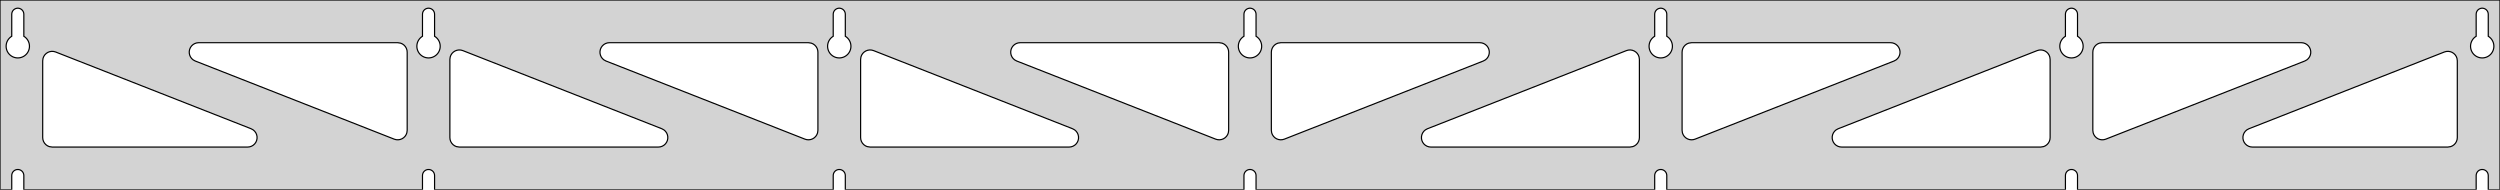 <?xml version="1.0" standalone="no"?>
<!DOCTYPE svg PUBLIC "-//W3C//DTD SVG 1.1//EN" "http://www.w3.org/Graphics/SVG/1.1/DTD/svg11.dtd">
<svg width="1054mm" height="80mm" viewBox="0 -80 1054 80" xmlns="http://www.w3.org/2000/svg" version="1.1">
<title>OpenSCAD Model</title>
<path d="
M 1054,-80 L 0,-80 L 0,-0 L 4.95,-0 L 4.95,-6 L 5.006,-6.53
 L 5.17,-7.037 L 5.437,-7.499 L 5.794,-7.895 L 6.225,-8.208 L 6.712,-8.425 L 7.233,-8.536
 L 7.767,-8.536 L 8.288,-8.425 L 8.775,-8.208 L 9.206,-7.895 L 9.563,-7.499 L 9.83,-7.037
 L 9.994,-6.53 L 10.05,-6 L 10.05,-0 L 178.117,-0 L 178.117,-6 L 178.172,-6.53
 L 178.337,-7.037 L 178.604,-7.499 L 178.96,-7.895 L 179.392,-8.208 L 179.879,-8.425 L 180.4,-8.536
 L 180.933,-8.536 L 181.455,-8.425 L 181.942,-8.208 L 182.373,-7.895 L 182.73,-7.499 L 182.996,-7.037
 L 183.161,-6.53 L 183.217,-6 L 183.217,-0 L 351.283,-0 L 351.283,-6 L 351.339,-6.53
 L 351.504,-7.037 L 351.77,-7.499 L 352.127,-7.895 L 352.558,-8.208 L 353.045,-8.425 L 353.567,-8.536
 L 354.1,-8.536 L 354.621,-8.425 L 355.108,-8.208 L 355.54,-7.895 L 355.896,-7.499 L 356.163,-7.037
 L 356.328,-6.53 L 356.383,-6 L 356.383,-0 L 524.45,-0 L 524.45,-6 L 524.506,-6.53
 L 524.67,-7.037 L 524.937,-7.499 L 525.294,-7.895 L 525.725,-8.208 L 526.212,-8.425 L 526.733,-8.536
 L 527.267,-8.536 L 527.788,-8.425 L 528.275,-8.208 L 528.706,-7.895 L 529.063,-7.499 L 529.33,-7.037
 L 529.494,-6.53 L 529.55,-6 L 529.55,-0 L 697.617,-0 L 697.617,-6 L 697.672,-6.53
 L 697.837,-7.037 L 698.104,-7.499 L 698.46,-7.895 L 698.892,-8.208 L 699.379,-8.425 L 699.9,-8.536
 L 700.433,-8.536 L 700.955,-8.425 L 701.442,-8.208 L 701.873,-7.895 L 702.23,-7.499 L 702.496,-7.037
 L 702.661,-6.53 L 702.717,-6 L 702.717,-0 L 870.783,-0 L 870.783,-6 L 870.839,-6.53
 L 871.004,-7.037 L 871.27,-7.499 L 871.627,-7.895 L 872.058,-8.208 L 872.545,-8.425 L 873.067,-8.536
 L 873.6,-8.536 L 874.121,-8.425 L 874.608,-8.208 L 875.04,-7.895 L 875.396,-7.499 L 875.663,-7.037
 L 875.828,-6.53 L 875.883,-6 L 875.883,-0 L 1043.95,-0 L 1043.95,-6 L 1044.01,-6.53
 L 1044.17,-7.037 L 1044.44,-7.499 L 1044.79,-7.895 L 1045.22,-8.208 L 1045.71,-8.425 L 1046.23,-8.536
 L 1046.77,-8.536 L 1047.29,-8.425 L 1047.77,-8.208 L 1048.21,-7.895 L 1048.56,-7.499 L 1048.83,-7.037
 L 1048.99,-6.53 L 1049.05,-6 L 1049.05,-0 L 1054,-0 z
M 6.986,-55.607 L 6.477,-55.688 L 5.98,-55.821 L 5.499,-56.005 L 5.04,-56.239 L 4.608,-56.52
 L 4.208,-56.844 L 3.844,-57.208 L 3.52,-57.608 L 3.239,-58.04 L 3.005,-58.499 L 2.821,-58.98
 L 2.688,-59.477 L 2.607,-59.986 L 2.58,-60.5 L 2.607,-61.014 L 2.688,-61.523 L 2.821,-62.02
 L 3.005,-62.501 L 3.239,-62.96 L 3.52,-63.392 L 3.844,-63.792 L 4.208,-64.156 L 4.608,-64.48
 L 4.95,-64.702 L 4.95,-74 L 5.006,-74.53 L 5.17,-75.037 L 5.437,-75.499 L 5.794,-75.895
 L 6.225,-76.208 L 6.712,-76.425 L 7.233,-76.536 L 7.767,-76.536 L 8.288,-76.425 L 8.775,-76.208
 L 9.206,-75.895 L 9.563,-75.499 L 9.83,-75.037 L 9.994,-74.53 L 10.05,-74 L 10.05,-64.702
 L 10.392,-64.48 L 10.792,-64.156 L 11.156,-63.792 L 11.48,-63.392 L 11.761,-62.96 L 11.995,-62.501
 L 12.179,-62.02 L 12.312,-61.523 L 12.393,-61.014 L 12.42,-60.5 L 12.393,-59.986 L 12.312,-59.477
 L 12.179,-58.98 L 11.995,-58.499 L 11.761,-58.04 L 11.48,-57.608 L 11.156,-57.208 L 10.792,-56.844
 L 10.392,-56.52 L 9.96,-56.239 L 9.501,-56.005 L 9.02,-55.821 L 8.523,-55.688 L 8.014,-55.607
 L 7.5,-55.58 z
M 180.152,-55.607 L 179.644,-55.688 L 179.146,-55.821 L 178.666,-56.005 L 178.207,-56.239 L 177.775,-56.52
 L 177.375,-56.844 L 177.01,-57.208 L 176.686,-57.608 L 176.406,-58.04 L 176.172,-58.499 L 175.987,-58.98
 L 175.854,-59.477 L 175.774,-59.986 L 175.747,-60.5 L 175.774,-61.014 L 175.854,-61.523 L 175.987,-62.02
 L 176.172,-62.501 L 176.406,-62.96 L 176.686,-63.392 L 177.01,-63.792 L 177.375,-64.156 L 177.775,-64.48
 L 178.117,-64.702 L 178.117,-74 L 178.172,-74.53 L 178.337,-75.037 L 178.604,-75.499 L 178.96,-75.895
 L 179.392,-76.208 L 179.879,-76.425 L 180.4,-76.536 L 180.933,-76.536 L 181.455,-76.425 L 181.942,-76.208
 L 182.373,-75.895 L 182.73,-75.499 L 182.996,-75.037 L 183.161,-74.53 L 183.217,-74 L 183.217,-64.702
 L 183.559,-64.48 L 183.959,-64.156 L 184.323,-63.792 L 184.647,-63.392 L 184.927,-62.96 L 185.161,-62.501
 L 185.346,-62.02 L 185.479,-61.523 L 185.56,-61.014 L 185.587,-60.5 L 185.56,-59.986 L 185.479,-59.477
 L 185.346,-58.98 L 185.161,-58.499 L 184.927,-58.04 L 184.647,-57.608 L 184.323,-57.208 L 183.959,-56.844
 L 183.559,-56.52 L 183.127,-56.239 L 182.668,-56.005 L 182.187,-55.821 L 181.69,-55.688 L 181.181,-55.607
 L 180.667,-55.58 z
M 353.319,-55.607 L 352.81,-55.688 L 352.313,-55.821 L 351.832,-56.005 L 351.373,-56.239 L 350.941,-56.52
 L 350.541,-56.844 L 350.177,-57.208 L 349.853,-57.608 L 349.572,-58.04 L 349.339,-58.499 L 349.154,-58.98
 L 349.021,-59.477 L 348.94,-59.986 L 348.913,-60.5 L 348.94,-61.014 L 349.021,-61.523 L 349.154,-62.02
 L 349.339,-62.501 L 349.572,-62.96 L 349.853,-63.392 L 350.177,-63.792 L 350.541,-64.156 L 350.941,-64.48
 L 351.283,-64.702 L 351.283,-74 L 351.339,-74.53 L 351.504,-75.037 L 351.77,-75.499 L 352.127,-75.895
 L 352.558,-76.208 L 353.045,-76.425 L 353.567,-76.536 L 354.1,-76.536 L 354.621,-76.425 L 355.108,-76.208
 L 355.54,-75.895 L 355.896,-75.499 L 356.163,-75.037 L 356.328,-74.53 L 356.383,-74 L 356.383,-64.702
 L 356.725,-64.48 L 357.125,-64.156 L 357.49,-63.792 L 357.814,-63.392 L 358.094,-62.96 L 358.328,-62.501
 L 358.513,-62.02 L 358.646,-61.523 L 358.726,-61.014 L 358.753,-60.5 L 358.726,-59.986 L 358.646,-59.477
 L 358.513,-58.98 L 358.328,-58.499 L 358.094,-58.04 L 357.814,-57.608 L 357.49,-57.208 L 357.125,-56.844
 L 356.725,-56.52 L 356.293,-56.239 L 355.834,-56.005 L 355.354,-55.821 L 354.856,-55.688 L 354.348,-55.607
 L 353.833,-55.58 z
M 526.486,-55.607 L 525.977,-55.688 L 525.48,-55.821 L 524.999,-56.005 L 524.54,-56.239 L 524.108,-56.52
 L 523.708,-56.844 L 523.344,-57.208 L 523.02,-57.608 L 522.739,-58.04 L 522.505,-58.499 L 522.321,-58.98
 L 522.188,-59.477 L 522.107,-59.986 L 522.08,-60.5 L 522.107,-61.014 L 522.188,-61.523 L 522.321,-62.02
 L 522.505,-62.501 L 522.739,-62.96 L 523.02,-63.392 L 523.344,-63.792 L 523.708,-64.156 L 524.108,-64.48
 L 524.45,-64.702 L 524.45,-74 L 524.506,-74.53 L 524.67,-75.037 L 524.937,-75.499 L 525.294,-75.895
 L 525.725,-76.208 L 526.212,-76.425 L 526.733,-76.536 L 527.267,-76.536 L 527.788,-76.425 L 528.275,-76.208
 L 528.706,-75.895 L 529.063,-75.499 L 529.33,-75.037 L 529.494,-74.53 L 529.55,-74 L 529.55,-64.702
 L 529.892,-64.48 L 530.292,-64.156 L 530.656,-63.792 L 530.98,-63.392 L 531.261,-62.96 L 531.495,-62.501
 L 531.679,-62.02 L 531.812,-61.523 L 531.893,-61.014 L 531.92,-60.5 L 531.893,-59.986 L 531.812,-59.477
 L 531.679,-58.98 L 531.495,-58.499 L 531.261,-58.04 L 530.98,-57.608 L 530.656,-57.208 L 530.292,-56.844
 L 529.892,-56.52 L 529.46,-56.239 L 529.001,-56.005 L 528.52,-55.821 L 528.023,-55.688 L 527.514,-55.607
 L 527,-55.58 z
M 699.652,-55.607 L 699.144,-55.688 L 698.646,-55.821 L 698.166,-56.005 L 697.707,-56.239 L 697.275,-56.52
 L 696.875,-56.844 L 696.51,-57.208 L 696.186,-57.608 L 695.906,-58.04 L 695.672,-58.499 L 695.487,-58.98
 L 695.354,-59.477 L 695.274,-59.986 L 695.247,-60.5 L 695.274,-61.014 L 695.354,-61.523 L 695.487,-62.02
 L 695.672,-62.501 L 695.906,-62.96 L 696.186,-63.392 L 696.51,-63.792 L 696.875,-64.156 L 697.275,-64.48
 L 697.617,-64.702 L 697.617,-74 L 697.672,-74.53 L 697.837,-75.037 L 698.104,-75.499 L 698.46,-75.895
 L 698.892,-76.208 L 699.379,-76.425 L 699.9,-76.536 L 700.433,-76.536 L 700.955,-76.425 L 701.442,-76.208
 L 701.873,-75.895 L 702.23,-75.499 L 702.496,-75.037 L 702.661,-74.53 L 702.717,-74 L 702.717,-64.702
 L 703.059,-64.48 L 703.459,-64.156 L 703.823,-63.792 L 704.147,-63.392 L 704.427,-62.96 L 704.661,-62.501
 L 704.846,-62.02 L 704.979,-61.523 L 705.06,-61.014 L 705.087,-60.5 L 705.06,-59.986 L 704.979,-59.477
 L 704.846,-58.98 L 704.661,-58.499 L 704.427,-58.04 L 704.147,-57.608 L 703.823,-57.208 L 703.459,-56.844
 L 703.059,-56.52 L 702.627,-56.239 L 702.168,-56.005 L 701.687,-55.821 L 701.19,-55.688 L 700.681,-55.607
 L 700.167,-55.58 z
M 872.819,-55.607 L 872.31,-55.688 L 871.813,-55.821 L 871.332,-56.005 L 870.873,-56.239 L 870.441,-56.52
 L 870.041,-56.844 L 869.677,-57.208 L 869.353,-57.608 L 869.072,-58.04 L 868.839,-58.499 L 868.654,-58.98
 L 868.521,-59.477 L 868.44,-59.986 L 868.413,-60.5 L 868.44,-61.014 L 868.521,-61.523 L 868.654,-62.02
 L 868.839,-62.501 L 869.072,-62.96 L 869.353,-63.392 L 869.677,-63.792 L 870.041,-64.156 L 870.441,-64.48
 L 870.783,-64.702 L 870.783,-74 L 870.839,-74.53 L 871.004,-75.037 L 871.27,-75.499 L 871.627,-75.895
 L 872.058,-76.208 L 872.545,-76.425 L 873.067,-76.536 L 873.6,-76.536 L 874.121,-76.425 L 874.608,-76.208
 L 875.04,-75.895 L 875.396,-75.499 L 875.663,-75.037 L 875.828,-74.53 L 875.883,-74 L 875.883,-64.702
 L 876.225,-64.48 L 876.625,-64.156 L 876.99,-63.792 L 877.314,-63.392 L 877.594,-62.96 L 877.828,-62.501
 L 878.013,-62.02 L 878.146,-61.523 L 878.226,-61.014 L 878.253,-60.5 L 878.226,-59.986 L 878.146,-59.477
 L 878.013,-58.98 L 877.828,-58.499 L 877.594,-58.04 L 877.314,-57.608 L 876.99,-57.208 L 876.625,-56.844
 L 876.225,-56.52 L 875.793,-56.239 L 875.334,-56.005 L 874.854,-55.821 L 874.356,-55.688 L 873.848,-55.607
 L 873.333,-55.58 z
M 1045.99,-55.607 L 1045.48,-55.688 L 1044.98,-55.821 L 1044.5,-56.005 L 1044.04,-56.239 L 1043.61,-56.52
 L 1043.21,-56.844 L 1042.84,-57.208 L 1042.52,-57.608 L 1042.24,-58.04 L 1042.01,-58.499 L 1041.82,-58.98
 L 1041.69,-59.477 L 1041.61,-59.986 L 1041.58,-60.5 L 1041.61,-61.014 L 1041.69,-61.523 L 1041.82,-62.02
 L 1042.01,-62.501 L 1042.24,-62.96 L 1042.52,-63.392 L 1042.84,-63.792 L 1043.21,-64.156 L 1043.61,-64.48
 L 1043.95,-64.702 L 1043.95,-74 L 1044.01,-74.53 L 1044.17,-75.037 L 1044.44,-75.499 L 1044.79,-75.895
 L 1045.23,-76.208 L 1045.71,-76.425 L 1046.23,-76.536 L 1046.77,-76.536 L 1047.29,-76.425 L 1047.77,-76.208
 L 1048.21,-75.895 L 1048.56,-75.499 L 1048.83,-75.037 L 1048.99,-74.53 L 1049.05,-74 L 1049.05,-64.702
 L 1049.39,-64.48 L 1049.79,-64.156 L 1050.16,-63.792 L 1050.48,-63.392 L 1050.76,-62.96 L 1050.99,-62.501
 L 1051.18,-62.02 L 1051.31,-61.523 L 1051.39,-61.014 L 1051.42,-60.5 L 1051.39,-59.986 L 1051.31,-59.477
 L 1051.18,-58.98 L 1050.99,-58.499 L 1050.76,-58.04 L 1050.48,-57.608 L 1050.16,-57.208 L 1049.79,-56.844
 L 1049.39,-56.52 L 1048.96,-56.239 L 1048.5,-56.005 L 1048.02,-55.821 L 1047.52,-55.688 L 1047.01,-55.607
 L 1046.5,-55.58 z
M 885.328,-21.186 L 884.545,-21.48 L 883.84,-21.93 L 883.244,-22.516 L 882.783,-23.214 L 882.478,-23.992
 L 882.333,-25.057 L 882.333,-58 L 882.421,-58.832 L 882.679,-59.627 L 883.097,-60.351 L 883.657,-60.973
 L 884.333,-61.464 L 885.097,-61.804 L 886.333,-62 L 970.224,-62 L 971.056,-61.913 L 971.851,-61.654
 L 972.575,-61.236 L 973.197,-60.676 L 973.688,-60 L 974.028,-59.236 L 974.202,-58.418 L 974.202,-57.582
 L 974.028,-56.764 L 973.688,-56 L 973.197,-55.324 L 972.575,-54.764 L 971.686,-54.277 L 887.795,-21.334
 L 886.989,-21.111 L 886.155,-21.061 z
M 340.177,-21.111 L 339.371,-21.334 L 255.481,-54.277 L 254.591,-54.764 L 253.97,-55.324 L 253.478,-56
 L 253.138,-56.764 L 252.964,-57.582 L 252.964,-58.418 L 253.138,-59.236 L 253.478,-60 L 253.97,-60.676
 L 254.591,-61.236 L 255.316,-61.654 L 256.111,-61.913 L 256.943,-62 L 340.833,-62 L 342.069,-61.804
 L 342.833,-61.464 L 343.51,-60.973 L 344.069,-60.351 L 344.487,-59.627 L 344.746,-58.832 L 344.833,-58
 L 344.833,-25.057 L 344.689,-23.992 L 344.383,-23.214 L 343.923,-22.516 L 343.327,-21.93 L 342.622,-21.48
 L 341.839,-21.186 L 341.012,-21.061 z
M 167.011,-21.111 L 166.205,-21.334 L 82.314,-54.277 L 81.425,-54.764 L 80.803,-55.324 L 80.312,-56
 L 79.972,-56.764 L 79.798,-57.582 L 79.798,-58.418 L 79.972,-59.236 L 80.312,-60 L 80.803,-60.676
 L 81.425,-61.236 L 82.149,-61.654 L 82.944,-61.913 L 83.776,-62 L 167.667,-62 L 168.903,-61.804
 L 169.667,-61.464 L 170.343,-60.973 L 170.903,-60.351 L 171.321,-59.627 L 171.579,-58.832 L 171.667,-58
 L 171.667,-25.057 L 171.522,-23.992 L 171.217,-23.214 L 170.756,-22.516 L 170.16,-21.93 L 169.455,-21.48
 L 168.672,-21.186 L 167.845,-21.061 z
M 513.344,-21.111 L 512.538,-21.334 L 428.647,-54.277 L 427.758,-54.764 L 427.137,-55.324 L 426.645,-56
 L 426.305,-56.764 L 426.131,-57.582 L 426.131,-58.418 L 426.305,-59.236 L 426.645,-60 L 427.137,-60.676
 L 427.758,-61.236 L 428.482,-61.654 L 429.278,-61.913 L 430.109,-62 L 514,-62 L 515.236,-61.804
 L 516,-61.464 L 516.677,-60.973 L 517.236,-60.351 L 517.654,-59.627 L 517.913,-58.832 L 518,-58
 L 518,-25.057 L 517.856,-23.992 L 517.55,-23.214 L 517.089,-22.516 L 516.493,-21.93 L 515.789,-21.48
 L 515.006,-21.186 L 514.179,-21.061 z
M 538.994,-21.186 L 538.211,-21.48 L 537.507,-21.93 L 536.911,-22.516 L 536.45,-23.214 L 536.144,-23.992
 L 536,-25.057 L 536,-58 L 536.087,-58.832 L 536.346,-59.627 L 536.764,-60.351 L 537.323,-60.973
 L 538,-61.464 L 538.764,-61.804 L 540,-62 L 623.891,-62 L 624.722,-61.913 L 625.518,-61.654
 L 626.242,-61.236 L 626.863,-60.676 L 627.355,-60 L 627.695,-59.236 L 627.869,-58.418 L 627.869,-57.582
 L 627.695,-56.764 L 627.355,-56 L 626.863,-55.324 L 626.242,-54.764 L 625.353,-54.277 L 541.462,-21.334
 L 540.656,-21.111 L 539.821,-21.061 z
M 712.161,-21.186 L 711.378,-21.48 L 710.673,-21.93 L 710.077,-22.516 L 709.617,-23.214 L 709.311,-23.992
 L 709.167,-25.057 L 709.167,-58 L 709.254,-58.832 L 709.512,-59.627 L 709.931,-60.351 L 710.49,-60.973
 L 711.167,-61.464 L 711.931,-61.804 L 713.167,-62 L 797.057,-62 L 797.889,-61.913 L 798.684,-61.654
 L 799.409,-61.236 L 800.03,-60.676 L 800.521,-60 L 800.862,-59.236 L 801.035,-58.418 L 801.035,-57.582
 L 800.862,-56.764 L 800.521,-56 L 800.03,-55.324 L 799.409,-54.764 L 798.519,-54.277 L 714.629,-21.334
 L 713.823,-21.111 L 712.988,-21.061 z
M 193.667,-18 L 192.431,-18.196 L 191.667,-18.536 L 190.99,-19.027 L 190.431,-19.649 L 190.012,-20.373
 L 189.754,-21.168 L 189.667,-22 L 189.667,-54.943 L 189.811,-56.008 L 190.117,-56.786 L 190.577,-57.484
 L 191.173,-58.07 L 191.878,-58.52 L 192.661,-58.814 L 193.488,-58.939 L 194.323,-58.889 L 195.129,-58.666
 L 279.019,-25.723 L 279.909,-25.236 L 280.53,-24.677 L 281.021,-24 L 281.362,-23.236 L 281.535,-22.418
 L 281.535,-21.582 L 281.362,-20.764 L 281.021,-20 L 280.53,-19.323 L 279.909,-18.764 L 279.184,-18.346
 L 278.389,-18.087 L 277.557,-18 z
M 366.833,-18 L 365.597,-18.196 L 364.833,-18.536 L 364.157,-19.027 L 363.597,-19.649 L 363.179,-20.373
 L 362.921,-21.168 L 362.833,-22 L 362.833,-54.943 L 362.978,-56.008 L 363.283,-56.786 L 363.744,-57.484
 L 364.34,-58.07 L 365.045,-58.52 L 365.828,-58.814 L 366.655,-58.939 L 367.489,-58.889 L 368.295,-58.666
 L 452.186,-25.723 L 453.075,-25.236 L 453.697,-24.677 L 454.188,-24 L 454.528,-23.236 L 454.702,-22.418
 L 454.702,-21.582 L 454.528,-20.764 L 454.188,-20 L 453.697,-19.323 L 453.075,-18.764 L 452.351,-18.346
 L 451.556,-18.087 L 450.724,-18 z
M 603.276,-18 L 602.444,-18.087 L 601.649,-18.346 L 600.925,-18.764 L 600.303,-19.323 L 599.812,-20
 L 599.472,-20.764 L 599.298,-21.582 L 599.298,-22.418 L 599.472,-23.236 L 599.812,-24 L 600.303,-24.677
 L 600.925,-25.236 L 601.814,-25.723 L 685.705,-58.666 L 686.511,-58.889 L 687.345,-58.939 L 688.172,-58.814
 L 688.955,-58.52 L 689.66,-58.07 L 690.256,-57.484 L 690.717,-56.786 L 691.022,-56.008 L 691.167,-54.943
 L 691.167,-22 L 691.079,-21.168 L 690.821,-20.373 L 690.403,-19.649 L 689.843,-19.027 L 689.167,-18.536
 L 688.403,-18.196 L 687.167,-18 z
M 776.443,-18 L 775.611,-18.087 L 774.816,-18.346 L 774.091,-18.764 L 773.47,-19.323 L 772.979,-20
 L 772.638,-20.764 L 772.465,-21.582 L 772.465,-22.418 L 772.638,-23.236 L 772.979,-24 L 773.47,-24.677
 L 774.091,-25.236 L 774.981,-25.723 L 858.871,-58.666 L 859.677,-58.889 L 860.512,-58.939 L 861.339,-58.814
 L 862.122,-58.52 L 862.827,-58.07 L 863.423,-57.484 L 863.883,-56.786 L 864.189,-56.008 L 864.333,-54.943
 L 864.333,-22 L 864.246,-21.168 L 863.988,-20.373 L 863.569,-19.649 L 863.01,-19.027 L 862.333,-18.536
 L 861.569,-18.196 L 860.333,-18 z
M 949.609,-18 L 948.778,-18.087 L 947.982,-18.346 L 947.258,-18.764 L 946.637,-19.323 L 946.145,-20
 L 945.805,-20.764 L 945.631,-21.582 L 945.631,-22.418 L 945.805,-23.236 L 946.145,-24 L 946.637,-24.677
 L 947.258,-25.236 L 948.147,-25.723 L 1030.54,-58.077 L 1031.34,-58.3 L 1032.18,-58.35 L 1033.01,-58.225
 L 1033.79,-57.931 L 1034.49,-57.481 L 1035.09,-56.895 L 1035.55,-56.197 L 1035.86,-55.419 L 1036,-54.354
 L 1036,-22 L 1035.91,-21.168 L 1035.65,-20.373 L 1035.24,-19.649 L 1034.68,-19.027 L 1034,-18.536
 L 1033.24,-18.196 L 1032,-18 z
M 22,-18 L 20.764,-18.196 L 20,-18.536 L 19.323,-19.027 L 18.764,-19.649 L 18.346,-20.373
 L 18.087,-21.168 L 18,-22 L 18,-54.354 L 18.144,-55.419 L 18.45,-56.197 L 18.911,-56.895
 L 19.507,-57.481 L 20.211,-57.931 L 20.994,-58.225 L 21.821,-58.35 L 22.656,-58.3 L 23.462,-58.077
 L 105.853,-25.723 L 106.742,-25.236 L 107.363,-24.677 L 107.855,-24 L 108.195,-23.236 L 108.369,-22.418
 L 108.369,-21.582 L 108.195,-20.764 L 107.855,-20 L 107.363,-19.323 L 106.742,-18.764 L 106.018,-18.346
 L 105.222,-18.087 L 104.391,-18 z
" stroke="black" fill="lightgray" stroke-width="0.5"/>
</svg>
